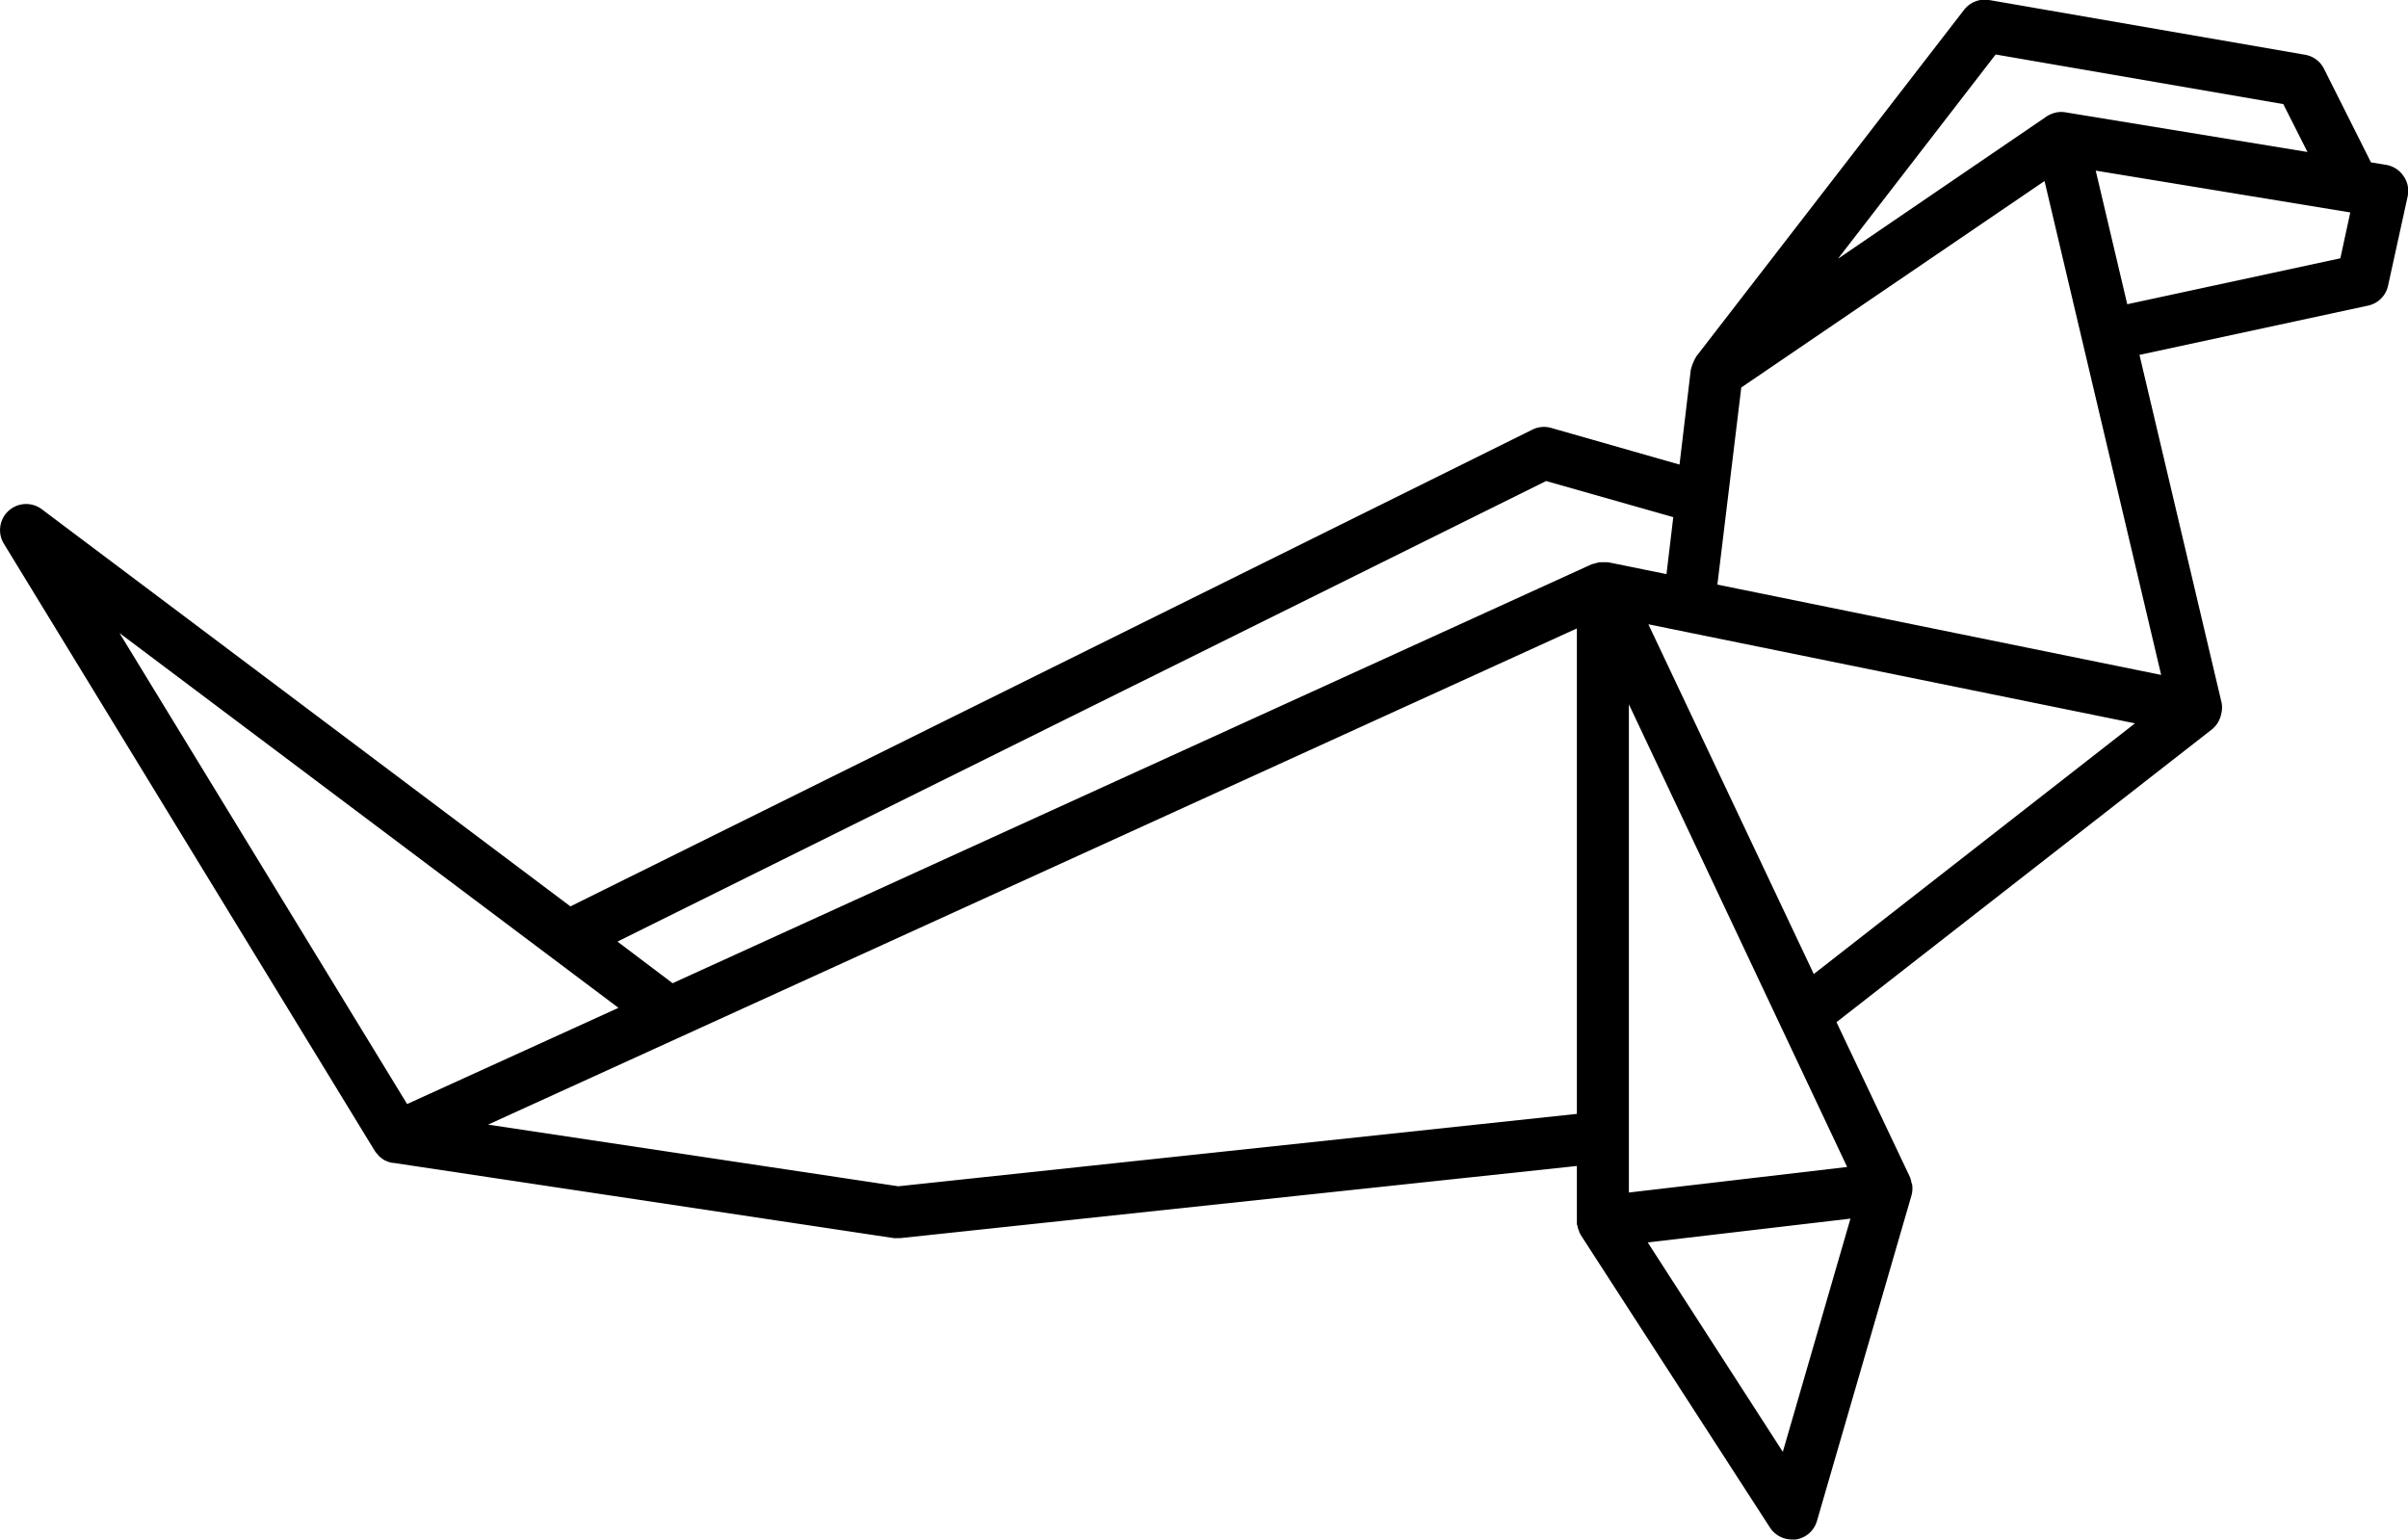 <svg xmlns="http://www.w3.org/2000/svg" viewBox="0 0 262.03 167.57"><g id="Layer_2" data-name="Layer 2"><g id="Layer_1-2" data-name="Layer 1"><path d="M261.53,19.14a2.86,2.86,0,0,0-1.89-1.2L258,17.67,252.89,7.49a2.84,2.84,0,0,0-2-1.52L216.44,0A2.85,2.85,0,0,0,213.7,1.1L184.57,38.81a1.19,1.19,0,0,0-.08.16,2.35,2.35,0,0,0-.22.45,2.69,2.69,0,0,0-.22.62c0,.06-.05.11-.06.17l-1.23,10.35-14-4a2.83,2.83,0,0,0-2,.19L62.07,98.64,4.55,55.42A2.84,2.84,0,0,0,.42,59.17l40.37,66.09a3,3,0,0,0,.32.39,1.58,1.58,0,0,0,.12.15,3.14,3.14,0,0,0,.66.49.94.94,0,0,1,.15.06,3,3,0,0,0,.64.2l.11,0,54.47,8.19a3,3,0,0,0,.42,0l.31,0,73.6-7.85v6c0,.07,0,.13,0,.2a.53.53,0,0,1,0,.13,1.15,1.15,0,0,0,.06.17,2.57,2.57,0,0,0,.2.65c0,.09.07.18.12.27a.67.67,0,0,0,.06.12l20.57,31.81a2.86,2.86,0,0,0,2.38,1.3,2,2,0,0,0,.42,0,2.83,2.83,0,0,0,2.31-2L208,130.1v0a2.94,2.94,0,0,0,.09-1.06s0,0,0-.05a2.29,2.29,0,0,0-.09-.28,2.94,2.94,0,0,0-.16-.6l-8-16.87,40.85-31.86a3.1,3.1,0,0,0,.62-.69,2.39,2.39,0,0,0,.12-.22,3,3,0,0,0,.26-.7l.06-.28a2.81,2.81,0,0,0,0-1h0l-8.94-37.87,24.87-5.36a2.83,2.83,0,0,0,2.18-2.17L262,21.34A2.82,2.82,0,0,0,261.53,19.14ZM217.16,5.93l31.3,5.4,2.63,5.21-26.3-4.31h0a2.88,2.88,0,0,0-1,0l-.23.06a2.85,2.85,0,0,0-.82.36l0,0,0,0L200,28.16ZM189.48,42.17l33-22.47,12.69,53.75-48.29-9.83ZM168.24,52.35l13.84,3.93-.74,6.2L175,61.19h-.17a3,3,0,0,0-.42,0l-.34,0a2.34,2.34,0,0,0-.38.09,1.59,1.59,0,0,0-.33.1.38.38,0,0,0-.1,0L73.19,107l-6-4.53ZM67.3,109.68l-23,10.47L13,68.89ZM97.75,129.1l-44.64-6.71,118.48-54v52.83ZM194,158,179.3,135.21l22.06-2.59Zm7-31-23.75,2.78V76.65Zm-3.63-21-18-38.06,52.95,10.78Zm57.3-77.89-23.19,5-3.43-14.54,27.7,4.55Z"/></g></g></svg>